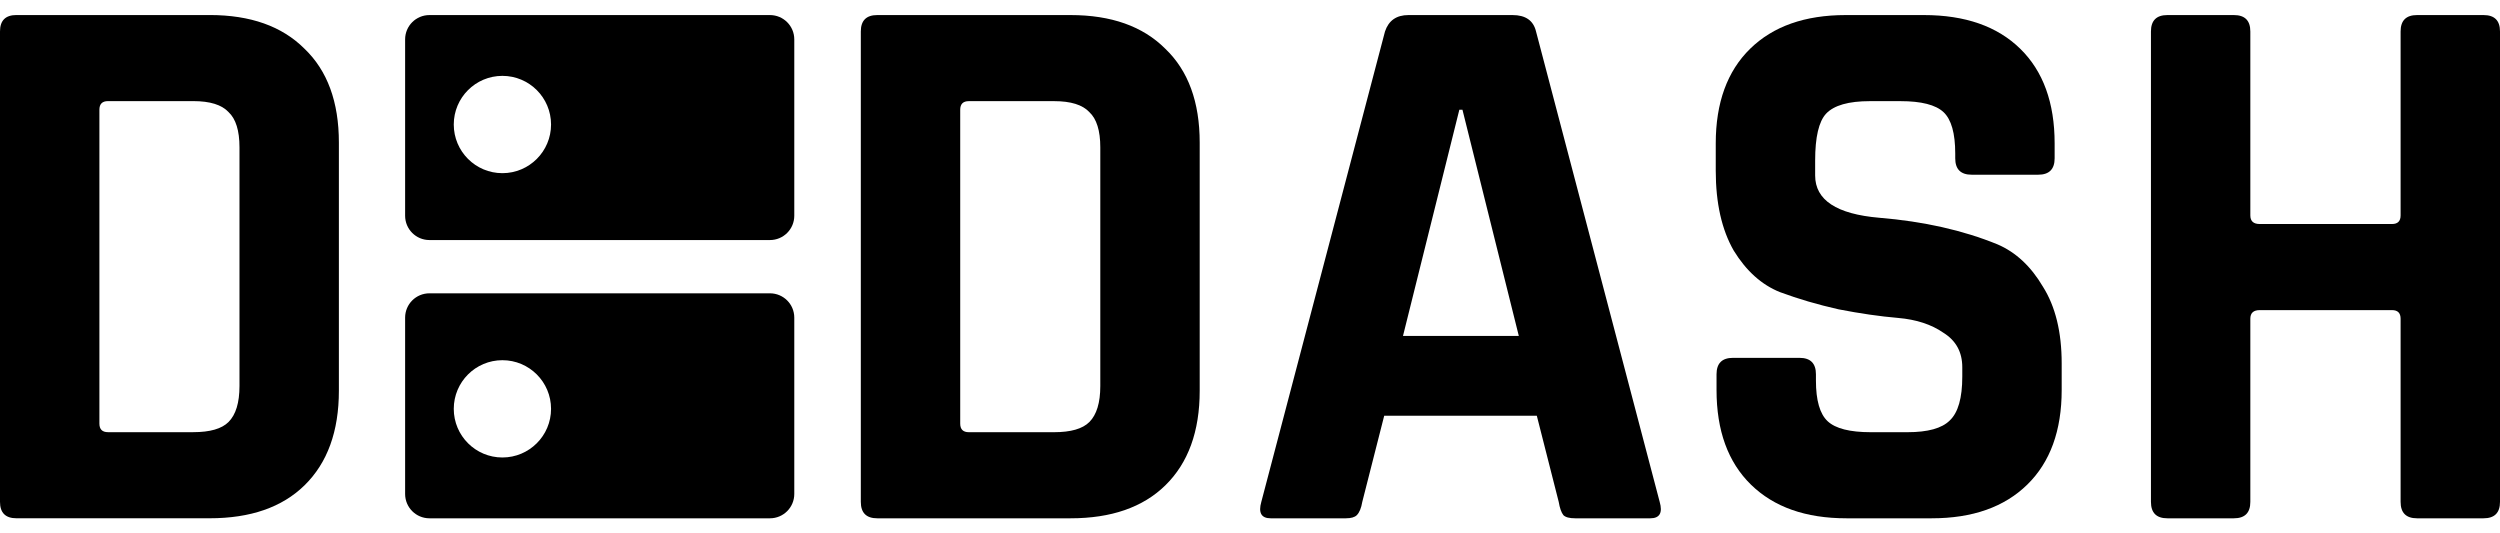 <svg width="150" height="32" viewBox="0 0 150 32" fill="none" xmlns="http://www.w3.org/2000/svg">
<path d="M58.13 25.932H63.248C64.25 25.932 64.954 25.729 65.361 25.322C65.799 24.884 66.018 24.164 66.018 23.162V8.84C66.018 7.838 65.799 7.134 65.361 6.727C64.954 6.288 64.25 6.069 63.248 6.069H58.13C57.785 6.069 57.613 6.241 57.613 6.586V25.416C57.613 25.76 57.785 25.932 58.13 25.932ZM51.649 30.112V1.89C51.649 1.232 51.978 0.904 52.635 0.904H64.234C66.676 0.904 68.57 1.577 69.916 2.923C71.293 4.238 71.982 6.116 71.982 8.558V23.444C71.982 25.885 71.293 27.779 69.916 29.125C68.57 30.44 66.676 31.098 64.234 31.098H52.635C51.978 31.098 51.649 30.769 51.649 30.112Z" fill="black"/>
<path d="M80.751 31.098H76.243C75.679 31.098 75.492 30.769 75.679 30.112L83.099 1.89C83.318 1.232 83.787 0.904 84.507 0.904H90.753C91.535 0.904 92.005 1.232 92.162 1.89L99.581 30.112C99.769 30.769 99.581 31.098 99.017 31.098H94.51C94.165 31.098 93.93 31.035 93.805 30.91C93.68 30.753 93.586 30.487 93.523 30.112L92.209 24.946H83.052L81.737 30.112C81.674 30.487 81.565 30.753 81.408 30.91C81.283 31.035 81.064 31.098 80.751 31.098ZM87.56 6.586L84.179 20.157H91.129L87.748 6.586H87.56Z" fill="black"/>
<path d="M102.992 23.397V22.457C102.992 21.8 103.321 21.471 103.978 21.471H107.97C108.627 21.471 108.956 21.8 108.956 22.457V22.833C108.956 24.023 109.19 24.837 109.66 25.275C110.13 25.713 110.991 25.932 112.243 25.932H114.45C115.671 25.932 116.516 25.698 116.986 25.228C117.486 24.758 117.737 23.882 117.737 22.598V22.035C117.737 21.127 117.361 20.438 116.61 19.969C115.89 19.468 114.982 19.17 113.886 19.076C112.791 18.983 111.601 18.81 110.317 18.56C109.065 18.278 107.891 17.934 106.796 17.527C105.7 17.089 104.776 16.259 104.025 15.038C103.305 13.786 102.945 12.189 102.945 10.248V8.605C102.945 6.163 103.634 4.269 105.011 2.923C106.389 1.577 108.298 0.904 110.74 0.904H115.436C117.909 0.904 119.834 1.577 121.212 2.923C122.589 4.269 123.278 6.163 123.278 8.605V9.497C123.278 10.155 122.949 10.483 122.292 10.483H118.3C117.643 10.483 117.314 10.155 117.314 9.497V9.215C117.314 7.994 117.079 7.165 116.61 6.727C116.14 6.288 115.279 6.069 114.027 6.069H112.196C110.912 6.069 110.036 6.32 109.566 6.82C109.128 7.29 108.909 8.229 108.909 9.638V10.53C108.909 12.002 110.192 12.847 112.759 13.066C115.42 13.285 117.784 13.817 119.85 14.662C120.946 15.132 121.854 15.977 122.574 17.198C123.325 18.388 123.701 19.922 123.701 21.8V23.397C123.701 25.838 123.012 27.733 121.634 29.079C120.257 30.425 118.347 31.098 115.905 31.098H110.787C108.345 31.098 106.436 30.425 105.058 29.079C103.681 27.733 102.992 25.838 102.992 23.397Z" fill="black"/>
<path d="M134.034 31.098H130.043C129.385 31.098 129.057 30.769 129.057 30.112V1.89C129.057 1.232 129.385 0.904 130.043 0.904H134.034C134.692 0.904 135.02 1.232 135.02 1.89V12.925C135.02 13.269 135.208 13.441 135.584 13.441H143.52C143.864 13.441 144.036 13.269 144.036 12.925V1.89C144.036 1.232 144.365 0.904 145.022 0.904H149.014C149.671 0.904 150 1.232 150 1.89V30.112C150 30.769 149.671 31.098 149.014 31.098H145.022C144.365 31.098 144.036 30.769 144.036 30.112V19.123C144.036 18.779 143.864 18.607 143.52 18.607H135.584C135.208 18.607 135.02 18.779 135.02 19.123V30.112C135.02 30.769 134.692 31.098 134.034 31.098Z" fill="black"/>
<path d="M6.48 25.93H11.599C12.6 25.93 13.305 25.727 13.712 25.32C14.15 24.882 14.369 24.162 14.369 23.16V8.838C14.369 7.836 14.15 7.132 13.712 6.725C13.305 6.286 12.6 6.067 11.599 6.067H6.48C6.136 6.067 5.964 6.239 5.964 6.584V25.414C5.964 25.758 6.136 25.93 6.48 25.93ZM0 30.11V1.888C0 1.231 0.329 0.902 0.986 0.902H12.585C15.027 0.902 16.921 1.575 18.267 2.921C19.644 4.236 20.333 6.114 20.333 8.556V23.442C20.333 25.884 19.644 27.777 18.267 29.124C16.921 30.439 15.027 31.096 12.585 31.096H0.986C0.329 31.096 0 30.767 0 30.11Z" fill="black"/>
<path fill-rule="evenodd" clip-rule="evenodd" d="M25.766 0.904C24.96 0.904 24.307 1.557 24.307 2.363V12.944C24.307 13.75 24.96 14.403 25.766 14.403H46.197C47.004 14.403 47.657 13.75 47.657 12.944V2.363C47.657 1.557 47.004 0.904 46.197 0.904H25.766ZM30.144 10.39C31.756 10.39 33.063 9.083 33.063 7.471C33.063 5.859 31.756 4.552 30.144 4.552C28.532 4.552 27.226 5.859 27.226 7.471C27.226 9.083 28.532 10.39 30.144 10.39Z" fill="black"/>
<path fill-rule="evenodd" clip-rule="evenodd" d="M25.766 17.599C24.96 17.599 24.307 18.252 24.307 19.058V29.638C24.307 30.444 24.96 31.098 25.766 31.098H46.197C47.004 31.098 47.657 30.444 47.657 29.638V19.058C47.657 18.252 47.004 17.599 46.197 17.599H25.766ZM30.144 27.449C31.756 27.449 33.063 26.143 33.063 24.531C33.063 22.919 31.756 21.612 30.144 21.612C28.532 21.612 27.226 22.919 27.226 24.531C27.226 26.143 28.532 27.449 30.144 27.449Z" fill="black"/>
</svg>
